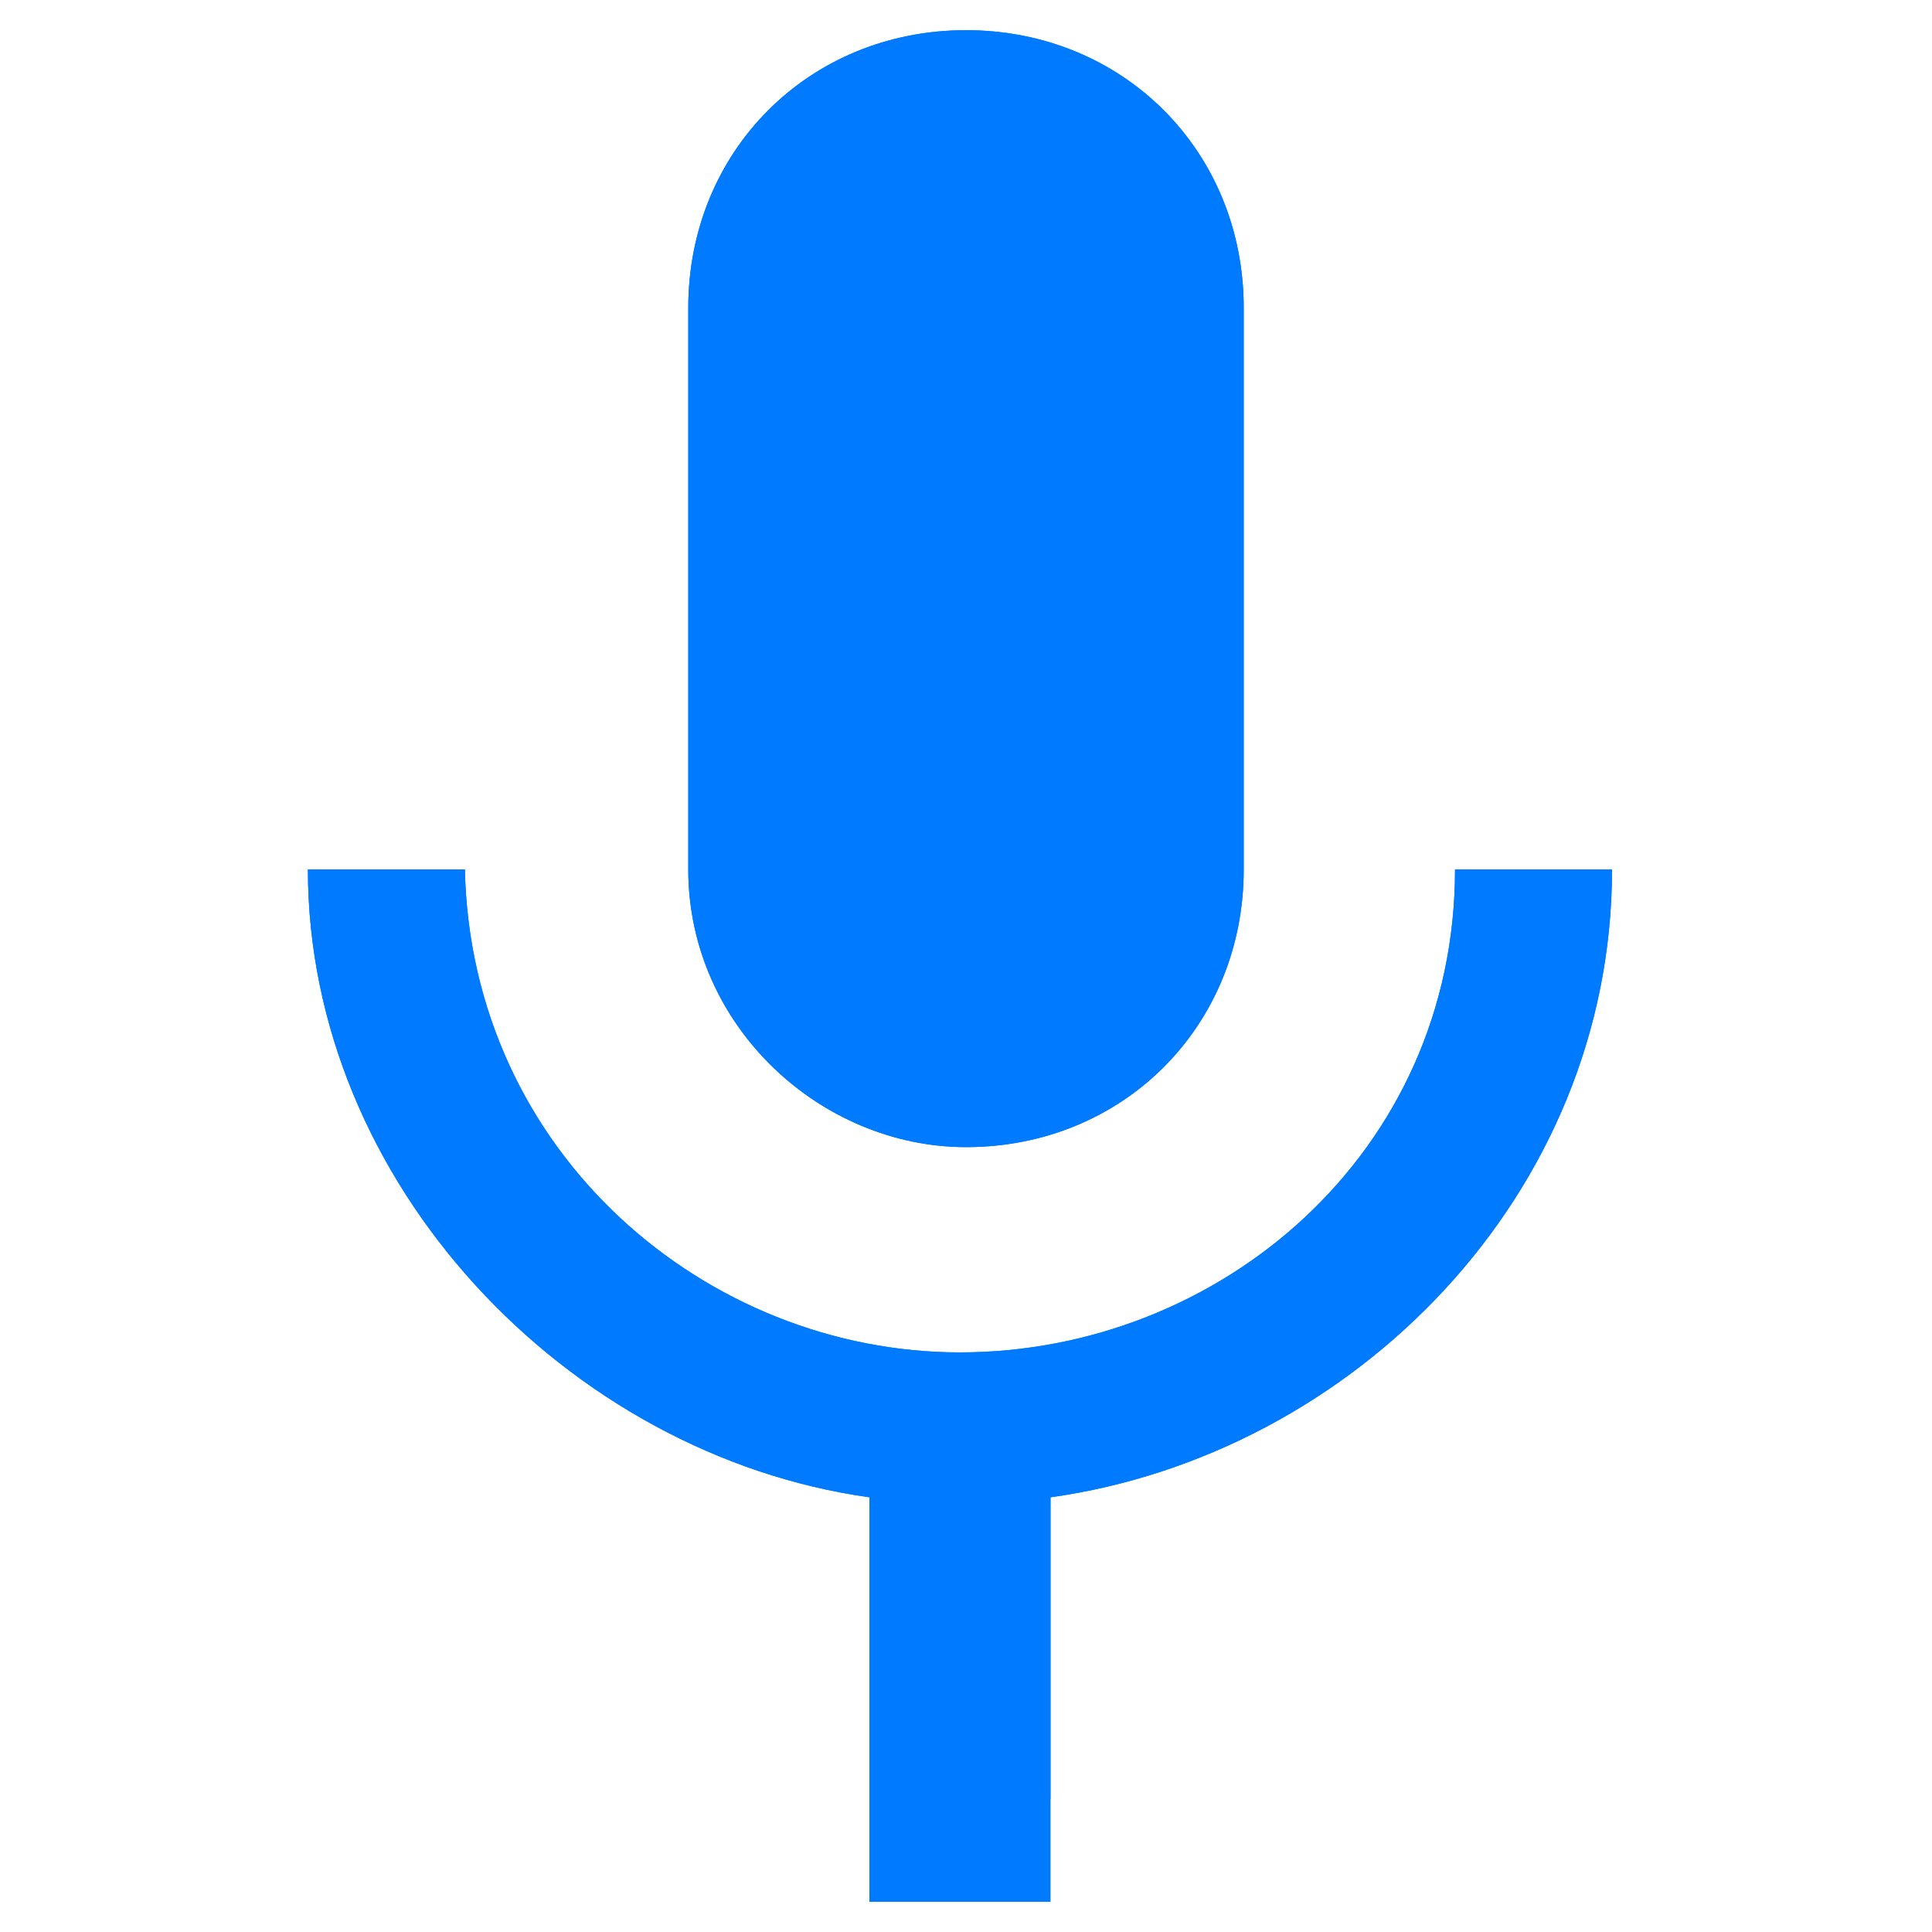 <svg xmlns="http://www.w3.org/2000/svg" xmlns:xlink="http://www.w3.org/1999/xlink" id="Layer_1" x="0" y="0" version="1.1" viewBox="0 0 32 32" xml:space="preserve" style="enable-background:new 0 0 32 32"><style type="text/css">.st0{display:none}.st1{fill-rule:evenodd;clip-rule:evenodd}.st1,.st2{display:inline;fill:#b9bbbe}.st3{fill-rule:evenodd;clip-rule:evenodd;fill:#007aff}</style><g id="Layer_1_1_" class="st0"><path d="M22.5,14.4h1.9v3.3h-1.9c-0.2,0.8-0.5,1.5-1,2.1l1.2,1.2L21,22.6l-1.2-1.2c-0.6,0.4-1.4,0.8-2.1,1v1.9h-3.3 v-1.9c-0.8-0.2-1.5-0.5-2.1-1l-1.2,1.2L9.4,21l1.2-1.2c-0.4-0.6-0.8-1.4-1-2.1H7.6v-3.3h1.9c0.2-0.8,0.5-1.5,1-2.1l-1.2-1.3L11,9.2 l1.2,1.2c0.6-0.4,1.4-0.8,2.1-1V7.6h3.3v1.9c0.8,0.2,1.5,0.5,2.1,1l1.2-1.2l1.7,1.7l-1.2,1.1C22,12.9,22.2,13.5,22.5,14.4z M15.9,19.3c1.8,0,3.3-1.5,3.3-3.3s-1.5-3.3-3.3-3.3s-3.3,1.5-3.3,3.3S14.1,19.3,15.9,19.3z" class="st1"/></g><g id="Layer_2_1_" class="st0"><path d="M15.9,7.6c-4.6,0-8.3,3.7-8.3,8.3v6.7c0,0.9,0.7,1.7,1.7,1.7H11c0.9,0,1.7-0.7,1.7-1.7v-2.5 c0-0.9-0.7-1.7-1.7-1.7H9.3v-2.5c0-3.7,3-6.7,6.7-6.7s6.7,3,6.7,6.7v2.5H21c-0.9,0-1.7,0.7-1.7,1.7v2.5c0,0.9,0.7,1.7,1.7,1.7h1.7 c0.9,0,1.7-0.7,1.7-1.7v-6.7C24.3,11.4,20.5,7.6,15.9,7.6z" class="st2"/></g><g id="Layer_3"><path d="M20.6,14.4c0,2.6-2,4.6-4.6,4.6c-2.4,0-4.6-2-4.6-4.6V5.1c0-2.6,2-4.6,4.6-4.6s4.6,2,4.6,4.6V14.4z M15.9,22.4 c4.3,0,8.2-3.3,8.2-8h2.6c0,5.4-4.3,9.7-9.3,10.4v5h-3v-5c-5-0.7-9.3-5.2-9.3-10.4h2.6C7.8,19.1,11.7,22.4,15.9,22.4z M15.9,3.6 c-1.3,0-1.5,1.1-1.5,1.5v9.3c0,0.6,0.4,1.5,1.5,1.5c1.3,0,1.5-1.1,1.5-1.5V5.1C17.6,4.6,17.3,3.6,15.9,3.6z" class="st3"/><path d="M20.6,14.4c0,2.6-2,4.6-4.6,4.6c-2.4,0-4.6-2-4.6-4.6V5.1c0-2.6,2-4.6,4.6-4.6s4.6,2,4.6,4.6V14.4z M15.9,22.4 c4.3,0,8.2-3.3,8.2-8h2.6c0,5.4-4.3,9.7-9.3,10.4v6.7h-3v-6.7c-5-0.7-9.3-5.2-9.3-10.4h2.6C7.8,19.1,11.7,22.4,15.9,22.4z" class="st3"/></g><g id="Layer_4" class="st0"><path d="M22.8,12.6l-2,2v-2.4c0-1.1-0.9-2-1.9-2H9.5c-1.1,0-1.9,0.9-1.9,2v7c0,1.1,0.9,2,1.9,2h9.1 c1.1,0,1.9-0.9,1.9-2V17l2,2c0.6,0.6,1.6,0.1,1.6-0.7v-4.9C24.3,12.4,23.3,12,22.8,12.6z" class="st2"/></g></svg>